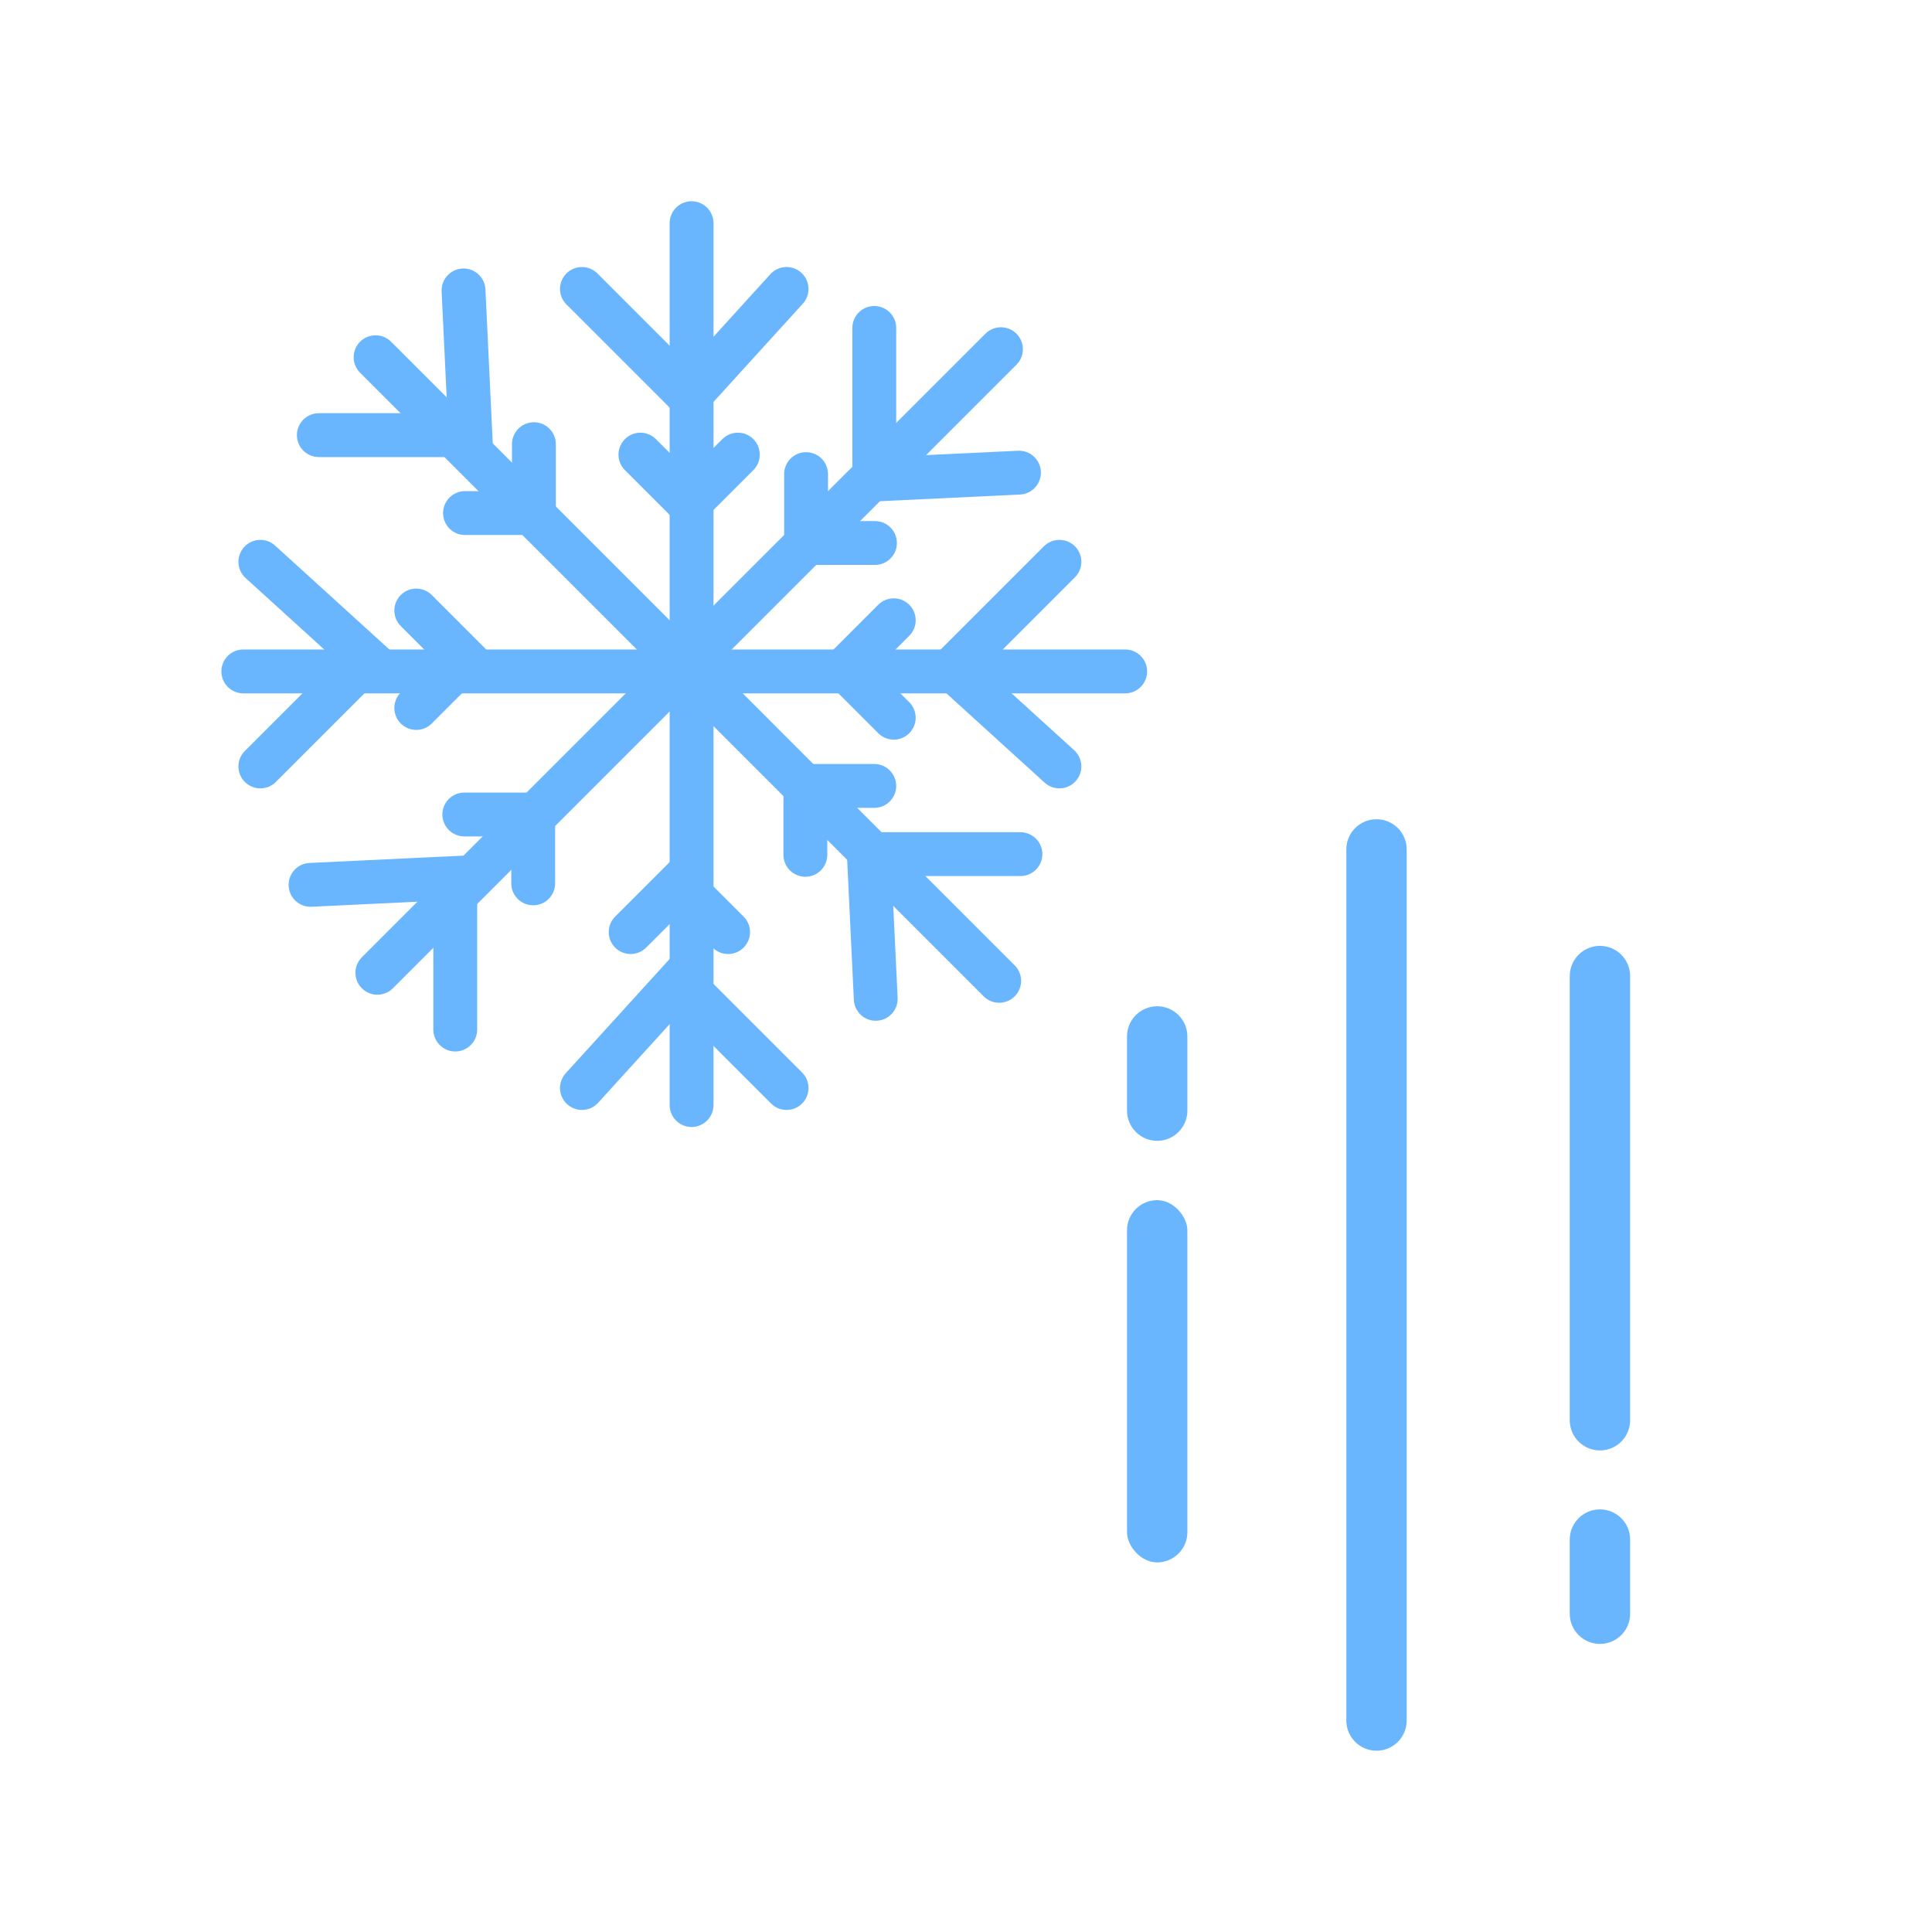 <svg width="96" height="96" viewBox="0 0 96 96" fill="none" xmlns="http://www.w3.org/2000/svg">
    <style type="text/css">
    .ani2 {
    position: relative;

    height: 100px;
    width: 100px;
    transform-origin: 50% 50%;
    
    animation-name:opa;
    animation-duration: 3s;
    animation-iteration-count: infinite;

}
.ani1 {
    position: relative;
    height: 100px;
    width: 100px;
    transform-origin: 50% 50%;        
    animation-name: opa;
    /* animation-delay: 3s; */
    animation-duration: 3s;
    animation-iteration-count: infinite;
    

}
.rotate {
    position: relative;
    height: 100px;
    width: 100px;
    transform-origin: 50% 50%;        
    animation-name: rotate;
    /* animation-delay: 3s; */
    animation-duration: 5s;
    animation-iteration-count: infinite;      
}
.tranY1 {
    animation-name: tranY1;
    /* animation-delay: 3s; */
    animation-duration: 2s;
    animation-iteration-count: infinite;
    
}
.tranY2 {
    animation-name: tranY2;
    /* animation-delay: 1s; */
    animation-duration: 3s;
    animation-iteration-count: infinite;        
}
.tranY3 {
    animation-name: tranY3;
    /* animation-delay: 4s; */
    animation-duration: 4s;
    animation-iteration-count: infinite;        
}
.tranY4 {
    animation-name: tranY2;
    /* animation-delay: 1s; */
    animation-duration: 4s;
    animation-iteration-count: infinite;        
}
.tranY5 {
    animation-name: tranY3;
    /* animation-delay: 4s; */
    animation-duration: 6s;
    animation-iteration-count: infinite;        
}
.tranX {
    animation-name: tranX;
    /* animation-delay: 4s; */
    animation-duration: 7s;
    animation-iteration-count: infinite;  
}
.aniH1 {
    animation-name: aniH1;
    /* animation-delay: 4s; */
    animation-duration: 2s;
    animation-iteration-count: infinite;  
}
.aniXY1 {
    animation-name: aniXY1;
    /* animation-delay: 4s; */
    animation-duration: 2s;
    animation-iteration-count: infinite;  
}
.aniXY2 {
    animation-name: aniXY1;
    animation-delay: 4s;
    animation-duration: 2s;
    animation-iteration-count: infinite;  
}
@keyframes tranY1 {
    0% {
        transform:translateY(4px);
    }
    89% {
        transform:translateY(8px);
    }
    90% {
        transform:translateY(0px);
        opacity:0;
    }
    100% {
        transform:translateY(0px);            
    }

}
@keyframes tranY2 {
    0% {
        transform:translateY(2px);
    }
    89% {
        transform:translateY(5px);
    }
    90% {
        transform:translateY(0px);
        opacity:0;
    }
    100% {
        transform:translateY(0px);            
    }

}
@keyframes tranY3 {
    0% {
        transform:translateY(1px);
    }
    89% {
        transform:translateY(8px);
    }
    90% {
        transform:translateY(0px);
        opacity:0;
    }
    100% {
        transform:translateY(0px);            
    }

}




@keyframes opa {        
    0% {
        opacity:0.4;
    }
    25% {
        opacity:0.6;
    }
    50% {
        opacity:1;
    }
    75% {
        opacity:0.6;
    }
    100% {
        opacity:0.4;
    }
}
@keyframes rotate {
    0% {
        transform:rotate(0deg)
    }
    50% {
        transform:rotate(180deg);
        opacity:1;
    }                            
    100% {
        transform:rotate(0deg);
        opacity:1;
    }                          
}

@keyframes tranX {
    0% {
        transform:translateX(0px);
    }        
    50% {
        transform:translateX(-20px);
    }        
    100% {
        transform:translateX(0px);
    }
}
@keyframes aniH1 {
    0%{
        opacity:1;
        transform:translateY(3px);
    }
    50%{
        opacity:0;
        transform:translateY(0px);
    }
    100% {
        opacity:1;
        transform:translateY(0px);
    }
}
@keyframes aniXY1 {
    0%{
        opacity:1;
        transform:translate(-4px,-4px);        
    }
    50%{
        opacity:0;
        transform:translate(0,0);
    }
    100% {
        opacity:1;
        transform:translate(0,0);
    }
}
</style>
    <g clip-path="url(#clip0_151_8216)">
        <g filter="url(#filter0_d_151_8216)">
            <rect x="56" y="59.635" width="3" height="18" rx="1.5" fill="#69B6FE" class="aniH2"/>
            <path d="M56 51.501C56 50.672 56.672 50.001 57.5 50.001C58.328 50.001 59 50.672 59 51.501V55.187C59 56.015 58.328 56.687 57.5 56.687C56.672 56.687 56 56.015 56 55.187L56 51.501Z" fill="#69B6FE" class="aniH1"/>
            <path d="M78 76.5C78 75.672 78.672 75 79.5 75C80.328 75 81 75.672 81 76.5V80.186C81 81.015 80.328 81.686 79.5 81.686C78.672 81.686 78 81.015 78 80.186L78 76.5Z" fill="#69B6FE"  class="tranY5"/>
            <path d="M78 48.5C78 47.672 78.672 47 79.5 47C80.328 47 81 47.672 81 48.5V70.571C81 71.4 80.328 72.071 79.5 72.071C78.672 72.071 78 71.4 78 70.571L78 48.5Z" fill="#69B6FE"  class="tranY2"/>
            <path d="M66.898 42.208C66.898 41.379 67.57 40.708 68.398 40.708C69.226 40.708 69.898 41.379 69.898 42.208V85.492C69.898 86.32 69.226 86.992 68.398 86.992C67.57 86.992 66.898 86.32 66.898 85.492V42.208Z" fill="#69B6FE"  class="tranY1"/>
        </g>
        <g filter="url(#filter1_d_151_8216)" class="rotate2">
            <path fill-rule="evenodd" clip-rule="evenodd" d="M34.363 10C34.965 10 35.453 10.488 35.453 11.089L35.453 54.91C35.453 55.512 34.965 56 34.363 56C33.762 56 33.274 55.512 33.274 54.91L33.274 11.089C33.274 10.488 33.762 10 34.363 10Z" fill="url(#paint0_linear_151_8216)"/>
            <path fill-rule="evenodd" clip-rule="evenodd" d="M39.817 13.552C40.263 13.956 40.295 14.645 39.891 15.091L34.28 21.262L28.146 15.128C27.72 14.703 27.72 14.013 28.146 13.587C28.571 13.162 29.261 13.162 29.686 13.587L34.205 18.106L38.278 13.625C38.683 13.18 39.372 13.147 39.817 13.552Z" fill="url(#paint1_linear_151_8216)"/>
            <path fill-rule="evenodd" clip-rule="evenodd" d="M28.183 54.869C27.738 54.464 27.705 53.775 28.11 53.33L33.721 47.158L39.855 53.292C40.28 53.718 40.28 54.408 39.855 54.833C39.429 55.259 38.739 55.259 38.314 54.833L33.796 50.315L29.722 54.796C29.317 55.241 28.628 55.274 28.183 54.869Z" fill="url(#paint2_linear_151_8216)"/>
            <path fill-rule="evenodd" clip-rule="evenodd" d="M31.051 21.819C31.477 21.394 32.166 21.394 32.592 21.819L34.242 23.47L35.893 21.819C36.319 21.394 37.008 21.394 37.434 21.819C37.859 22.245 37.859 22.935 37.434 23.36L34.242 26.552L31.051 23.36C30.626 22.935 30.626 22.245 31.051 21.819Z" fill="url(#paint3_linear_151_8216)"/>
            <path fill-rule="evenodd" clip-rule="evenodd" d="M36.95 47.086C36.524 47.511 35.834 47.511 35.409 47.086L33.758 45.435L32.107 47.086C31.682 47.511 30.992 47.511 30.567 47.086C30.141 46.66 30.141 45.971 30.567 45.545L33.758 42.354L36.95 45.545C37.375 45.971 37.375 46.66 36.95 47.086Z" fill="url(#paint4_linear_151_8216)"/>
            <path fill-rule="evenodd" clip-rule="evenodd" d="M57 33.363C57 33.965 56.512 34.452 55.91 34.452L12.089 34.452C11.488 34.452 11 33.965 11 33.363C11 32.761 11.488 32.273 12.089 32.273L55.91 32.273C56.512 32.273 57 32.761 57 33.363Z" fill="url(#paint5_linear_151_8216)"/>
            <path fill-rule="evenodd" clip-rule="evenodd" d="M53.448 38.817C53.044 39.262 52.354 39.295 51.909 38.891L45.737 33.28L51.872 27.145C52.297 26.72 52.987 26.72 53.413 27.145C53.838 27.571 53.838 28.261 53.413 28.686L48.894 33.205L53.375 37.278C53.82 37.683 53.853 38.372 53.448 38.817Z" fill="url(#paint6_linear_151_8216)"/>
            <path fill-rule="evenodd" clip-rule="evenodd" d="M12.131 27.183C12.536 26.738 13.225 26.705 13.67 27.11L19.841 32.721L13.707 38.855C13.282 39.28 12.592 39.28 12.166 38.855C11.741 38.429 11.741 37.74 12.166 37.314L16.685 32.796L12.204 28.722C11.759 28.318 11.726 27.628 12.131 27.183Z" fill="url(#paint7_linear_151_8216)"/>
            <path fill-rule="evenodd" clip-rule="evenodd" d="M45.181 30.05C45.606 30.476 45.606 31.166 45.181 31.591L43.53 33.242L45.181 34.893C45.606 35.318 45.606 36.008 45.181 36.433C44.755 36.859 44.066 36.859 43.64 36.433L40.449 33.242L43.64 30.05C44.066 29.625 44.755 29.625 45.181 30.05Z" fill="url(#paint8_linear_151_8216)"/>
            <path fill-rule="evenodd" clip-rule="evenodd" d="M19.914 35.95C19.488 35.524 19.488 34.834 19.914 34.409L21.564 32.758L19.914 31.107C19.488 30.682 19.488 29.992 19.914 29.567C20.339 29.141 21.029 29.141 21.455 29.567L24.646 32.758L21.455 35.95C21.029 36.375 20.339 36.375 19.914 35.95Z" fill="url(#paint9_linear_151_8216)"/>
            <path fill-rule="evenodd" clip-rule="evenodd" d="M50.508 16.581C50.933 17.006 50.933 17.696 50.508 18.122L19.521 49.108C19.096 49.533 18.406 49.533 17.981 49.108C17.555 48.682 17.555 47.993 17.981 47.567L48.967 16.581C49.392 16.155 50.082 16.155 50.508 16.581Z" fill="url(#paint10_linear_151_8216)"/>
            <path fill-rule="evenodd" clip-rule="evenodd" d="M51.721 23.433C51.749 24.035 51.285 24.545 50.684 24.573L42.353 24.97L42.353 16.295C42.353 15.693 42.841 15.206 43.442 15.206C44.044 15.206 44.532 15.693 44.532 16.295L44.532 22.685L50.581 22.397C51.182 22.368 51.692 22.832 51.721 23.433Z" fill="url(#paint11_linear_151_8216)"/>
            <path fill-rule="evenodd" clip-rule="evenodd" d="M14.343 44.02C14.314 43.419 14.778 42.908 15.379 42.88L23.711 42.483L23.711 51.158C23.711 51.76 23.223 52.248 22.621 52.248C22.02 52.248 21.532 51.76 21.532 51.158L21.532 44.768L15.483 45.056C14.882 45.085 14.372 44.621 14.343 44.02Z" fill="url(#paint12_linear_151_8216)"/>
            <path fill-rule="evenodd" clip-rule="evenodd" d="M40.053 22.469C40.655 22.469 41.142 22.956 41.142 23.558L41.142 25.892L43.477 25.892C44.079 25.892 44.566 26.38 44.566 26.982C44.566 27.584 44.079 28.071 43.477 28.071L38.964 28.071L38.964 23.558C38.964 22.956 39.451 22.469 40.053 22.469Z" fill="url(#paint13_linear_151_8216)"/>
            <path fill-rule="evenodd" clip-rule="evenodd" d="M26.495 44.984C25.893 44.984 25.405 44.497 25.405 43.895L25.405 41.561L23.071 41.561C22.469 41.561 21.982 41.073 21.982 40.471C21.982 39.87 22.469 39.382 23.071 39.382L27.584 39.382L27.584 43.895C27.584 44.497 27.097 44.984 26.495 44.984Z" fill="url(#paint14_linear_151_8216)"/>
            <path fill-rule="evenodd" clip-rule="evenodd" d="M50.419 49.507C49.994 49.933 49.304 49.933 48.878 49.507L17.892 18.521C17.467 18.096 17.467 17.406 17.892 16.98C18.318 16.555 19.008 16.555 19.433 16.98L50.419 47.967C50.845 48.392 50.845 49.082 50.419 49.507Z" fill="url(#paint15_linear_151_8216)"/>
            <path fill-rule="evenodd" clip-rule="evenodd" d="M43.567 50.72C42.966 50.749 42.456 50.285 42.427 49.684L42.03 41.352L50.705 41.352C51.307 41.352 51.795 41.84 51.795 42.442C51.795 43.044 51.307 43.531 50.705 43.531L44.315 43.531L44.603 49.58C44.632 50.181 44.168 50.692 43.567 50.72Z" fill="url(#paint16_linear_151_8216)"/>
            <path fill-rule="evenodd" clip-rule="evenodd" d="M22.981 13.343C23.582 13.314 24.092 13.778 24.121 14.379L24.517 22.711L15.842 22.711C15.241 22.711 14.753 22.223 14.753 21.621C14.753 21.019 15.241 20.532 15.842 20.532L22.232 20.532L21.944 14.483C21.916 13.882 22.38 13.371 22.981 13.343Z" fill="url(#paint17_linear_151_8216)"/>
            <path fill-rule="evenodd" clip-rule="evenodd" d="M44.532 39.053C44.532 39.654 44.044 40.142 43.442 40.142L41.108 40.142L41.108 42.476C41.108 43.078 40.62 43.566 40.018 43.566C39.417 43.566 38.929 43.078 38.929 42.476L38.929 37.963L43.442 37.963C44.044 37.963 44.532 38.451 44.532 39.053Z" fill="url(#paint18_linear_151_8216)"/>
            <path fill-rule="evenodd" clip-rule="evenodd" d="M22.016 25.495C22.016 24.893 22.504 24.405 23.105 24.405L25.44 24.405L25.44 22.071C25.44 21.469 25.928 20.981 26.529 20.981C27.131 20.981 27.619 21.469 27.619 22.071L27.619 26.584L23.105 26.584C22.504 26.584 22.016 26.096 22.016 25.495Z" fill="url(#paint19_linear_151_8216)"/>
        </g>
    </g>
    <defs>
        <filter id="filter0_d_151_8216" x="52" y="40.708" width="33" height="54.284" filterUnits="userSpaceOnUse" color-interpolation-filters="sRGB">
            <feFlood flood-opacity="0" result="BackgroundImageFix"/>
            <feColorMatrix in="SourceAlpha" type="matrix" values="0 0 0 0 0 0 0 0 0 0 0 0 0 0 0 0 0 0 127 0" result="hardAlpha"/>
            <feOffset dy="0"/>
            <feGaussianBlur stdDeviation="2"/>
            <feComposite in2="hardAlpha" operator="out"/>
            <feColorMatrix type="matrix" values="0 0 0 0 0 0 0 0 0 0 0 0 0 0 0 0 0 0 0.15 0"/>
            <feBlend mode="normal" in2="BackgroundImageFix" result="effect1_dropShadow_151_8216"/>
            <feBlend mode="normal" in="SourceGraphic" in2="effect1_dropShadow_151_8216" result="shape"/>
        </filter>
        <filter id="filter1_d_151_8216" x="7" y="10" width="54" height="54" filterUnits="userSpaceOnUse" color-interpolation-filters="sRGB">
            <feFlood flood-opacity="0" result="BackgroundImageFix"/>
            <feColorMatrix in="SourceAlpha" type="matrix" values="0 0 0 0 0 0 0 0 0 0 0 0 0 0 0 0 0 0 127 0" result="hardAlpha"/>
            <feOffset dy="0"/>
            <feGaussianBlur stdDeviation="2"/>
            <feComposite in2="hardAlpha" operator="out"/>
            <feColorMatrix type="matrix" values="0 0 0 0 0 0 0 0 0 0 0 0 0 0 0 0 0 0 0.15 0"/>
            <feBlend mode="normal" in2="BackgroundImageFix" result="effect1_dropShadow_151_8216"/>
            <feBlend mode="normal" in="SourceGraphic" in2="effect1_dropShadow_151_8216" result="shape"/>
        </filter>
        <linearGradient id="paint0_linear_151_8216" x1="35.098" y1="18" x2="32.167" y2="18.137" gradientUnits="userSpaceOnUse">
            <stop stop-color="#69B6FE"/>
            <stop offset="1" stop-color="#69B6FE"/>
        </linearGradient>
        <linearGradient id="paint1_linear_151_8216" x1="29.974" y1="14.572" x2="34.858" y2="22.236" gradientUnits="userSpaceOnUse">
            <stop stop-color="#69B6FE"/>
            <stop offset="1" stop-color="#69B6FE"/>
        </linearGradient>
        <linearGradient id="paint2_linear_151_8216" x1="38.026" y1="53.849" x2="33.143" y2="46.184" gradientUnits="userSpaceOnUse">
            <stop stop-color="#69B6FE"/>
            <stop offset="1" stop-color="#69B6FE"/>
        </linearGradient>
        <linearGradient id="paint3_linear_151_8216" x1="31.953" y1="22.324" x2="35.164" y2="26.859" gradientUnits="userSpaceOnUse">
            <stop stop-color="#69B6FE"/>
            <stop offset="1" stop-color="#69B6FE"/>
        </linearGradient>
        <linearGradient id="paint4_linear_151_8216" x1="36.048" y1="46.581" x2="32.836" y2="42.046" gradientUnits="userSpaceOnUse">
            <stop stop-color="#69B6FE"/>
            <stop offset="1" stop-color="#69B6FE"/>
        </linearGradient>
        <linearGradient id="paint5_linear_151_8216" x1="49" y1="34.097" x2="48.863" y2="31.166" gradientUnits="userSpaceOnUse">
            <stop stop-color="#69B6FE"/>
            <stop offset="1" stop-color="#69B6FE"/>
        </linearGradient>
        <linearGradient id="paint6_linear_151_8216" x1="52.428" y1="28.974" x2="44.764" y2="33.857" gradientUnits="userSpaceOnUse">
            <stop stop-color="#69B6FE"/>
            <stop offset="1" stop-color="#69B6FE"/>
        </linearGradient>
        <linearGradient id="paint7_linear_151_8216" x1="13.151" y1="37.027" x2="20.815" y2="32.143" gradientUnits="userSpaceOnUse">
            <stop stop-color="#69B6FE"/>
            <stop offset="1" stop-color="#69B6FE"/>
        </linearGradient>
        <linearGradient id="paint8_linear_151_8216" x1="44.676" y1="30.953" x2="40.141" y2="34.164" gradientUnits="userSpaceOnUse">
            <stop stop-color="#69B6FE"/>
            <stop offset="1" stop-color="#69B6FE"/>
        </linearGradient>
        <linearGradient id="paint9_linear_151_8216" x1="20.418" y1="35.047" x2="24.954" y2="31.836" gradientUnits="userSpaceOnUse">
            <stop stop-color="#69B6FE"/>
            <stop offset="1" stop-color="#69B6FE"/>
        </linearGradient>
        <linearGradient id="paint10_linear_151_8216" x1="45.37" y1="22.757" x2="43.201" y2="20.781" gradientUnits="userSpaceOnUse">
            <stop stop-color="#69B6FE"/>
            <stop offset="1" stop-color="#69B6FE"/>
        </linearGradient>
        <linearGradient id="paint11_linear_151_8216" x1="44.039" y1="17.194" x2="42.073" y2="26.067" gradientUnits="userSpaceOnUse">
            <stop stop-color="#69B6FE"/>
            <stop offset="1" stop-color="#69B6FE"/>
        </linearGradient>
        <linearGradient id="paint12_linear_151_8216" x1="22.025" y1="50.259" x2="23.991" y2="41.386" gradientUnits="userSpaceOnUse">
            <stop stop-color="#69B6FE"/>
            <stop offset="1" stop-color="#69B6FE"/>
        </linearGradient>
        <linearGradient id="paint13_linear_151_8216" x1="40.334" y1="23.463" x2="39.398" y2="28.941" gradientUnits="userSpaceOnUse">
            <stop stop-color="#69B6FE"/>
            <stop offset="1" stop-color="#69B6FE"/>
        </linearGradient>
        <linearGradient id="paint14_linear_151_8216" x1="26.214" y1="43.99" x2="27.15" y2="38.512" gradientUnits="userSpaceOnUse">
            <stop stop-color="#69B6FE"/>
            <stop offset="1" stop-color="#69B6FE"/>
        </linearGradient>
        <linearGradient id="paint15_linear_151_8216" x1="44.243" y1="44.37" x2="46.219" y2="42.2" gradientUnits="userSpaceOnUse">
            <stop stop-color="#69B6FE"/>
            <stop offset="1" stop-color="#69B6FE"/>
        </linearGradient>
        <linearGradient id="paint16_linear_151_8216" x1="49.806" y1="43.039" x2="40.933" y2="41.072" gradientUnits="userSpaceOnUse">
            <stop stop-color="#69B6FE"/>
            <stop offset="1" stop-color="#69B6FE"/>
        </linearGradient>
        <linearGradient id="paint17_linear_151_8216" x1="16.742" y1="21.024" x2="25.614" y2="22.991" gradientUnits="userSpaceOnUse">
            <stop stop-color="#69B6FE"/>
            <stop offset="1" stop-color="#69B6FE"/>
        </linearGradient>
        <linearGradient id="paint18_linear_151_8216" x1="43.537" y1="39.334" x2="38.059" y2="38.397" gradientUnits="userSpaceOnUse">
            <stop stop-color="#69B6FE"/>
            <stop offset="1" stop-color="#69B6FE"/>
        </linearGradient>
        <linearGradient id="paint19_linear_151_8216" x1="23.011" y1="25.214" x2="28.488" y2="26.15" gradientUnits="userSpaceOnUse">
            <stop stop-color="#69B6FE"/>
            <stop offset="1" stop-color="#69B6FE"/>
        </linearGradient>
        <clipPath id="clip0_151_8216">
            <rect width="96" height="96" fill="white"/>
        </clipPath>
    </defs>
</svg>      